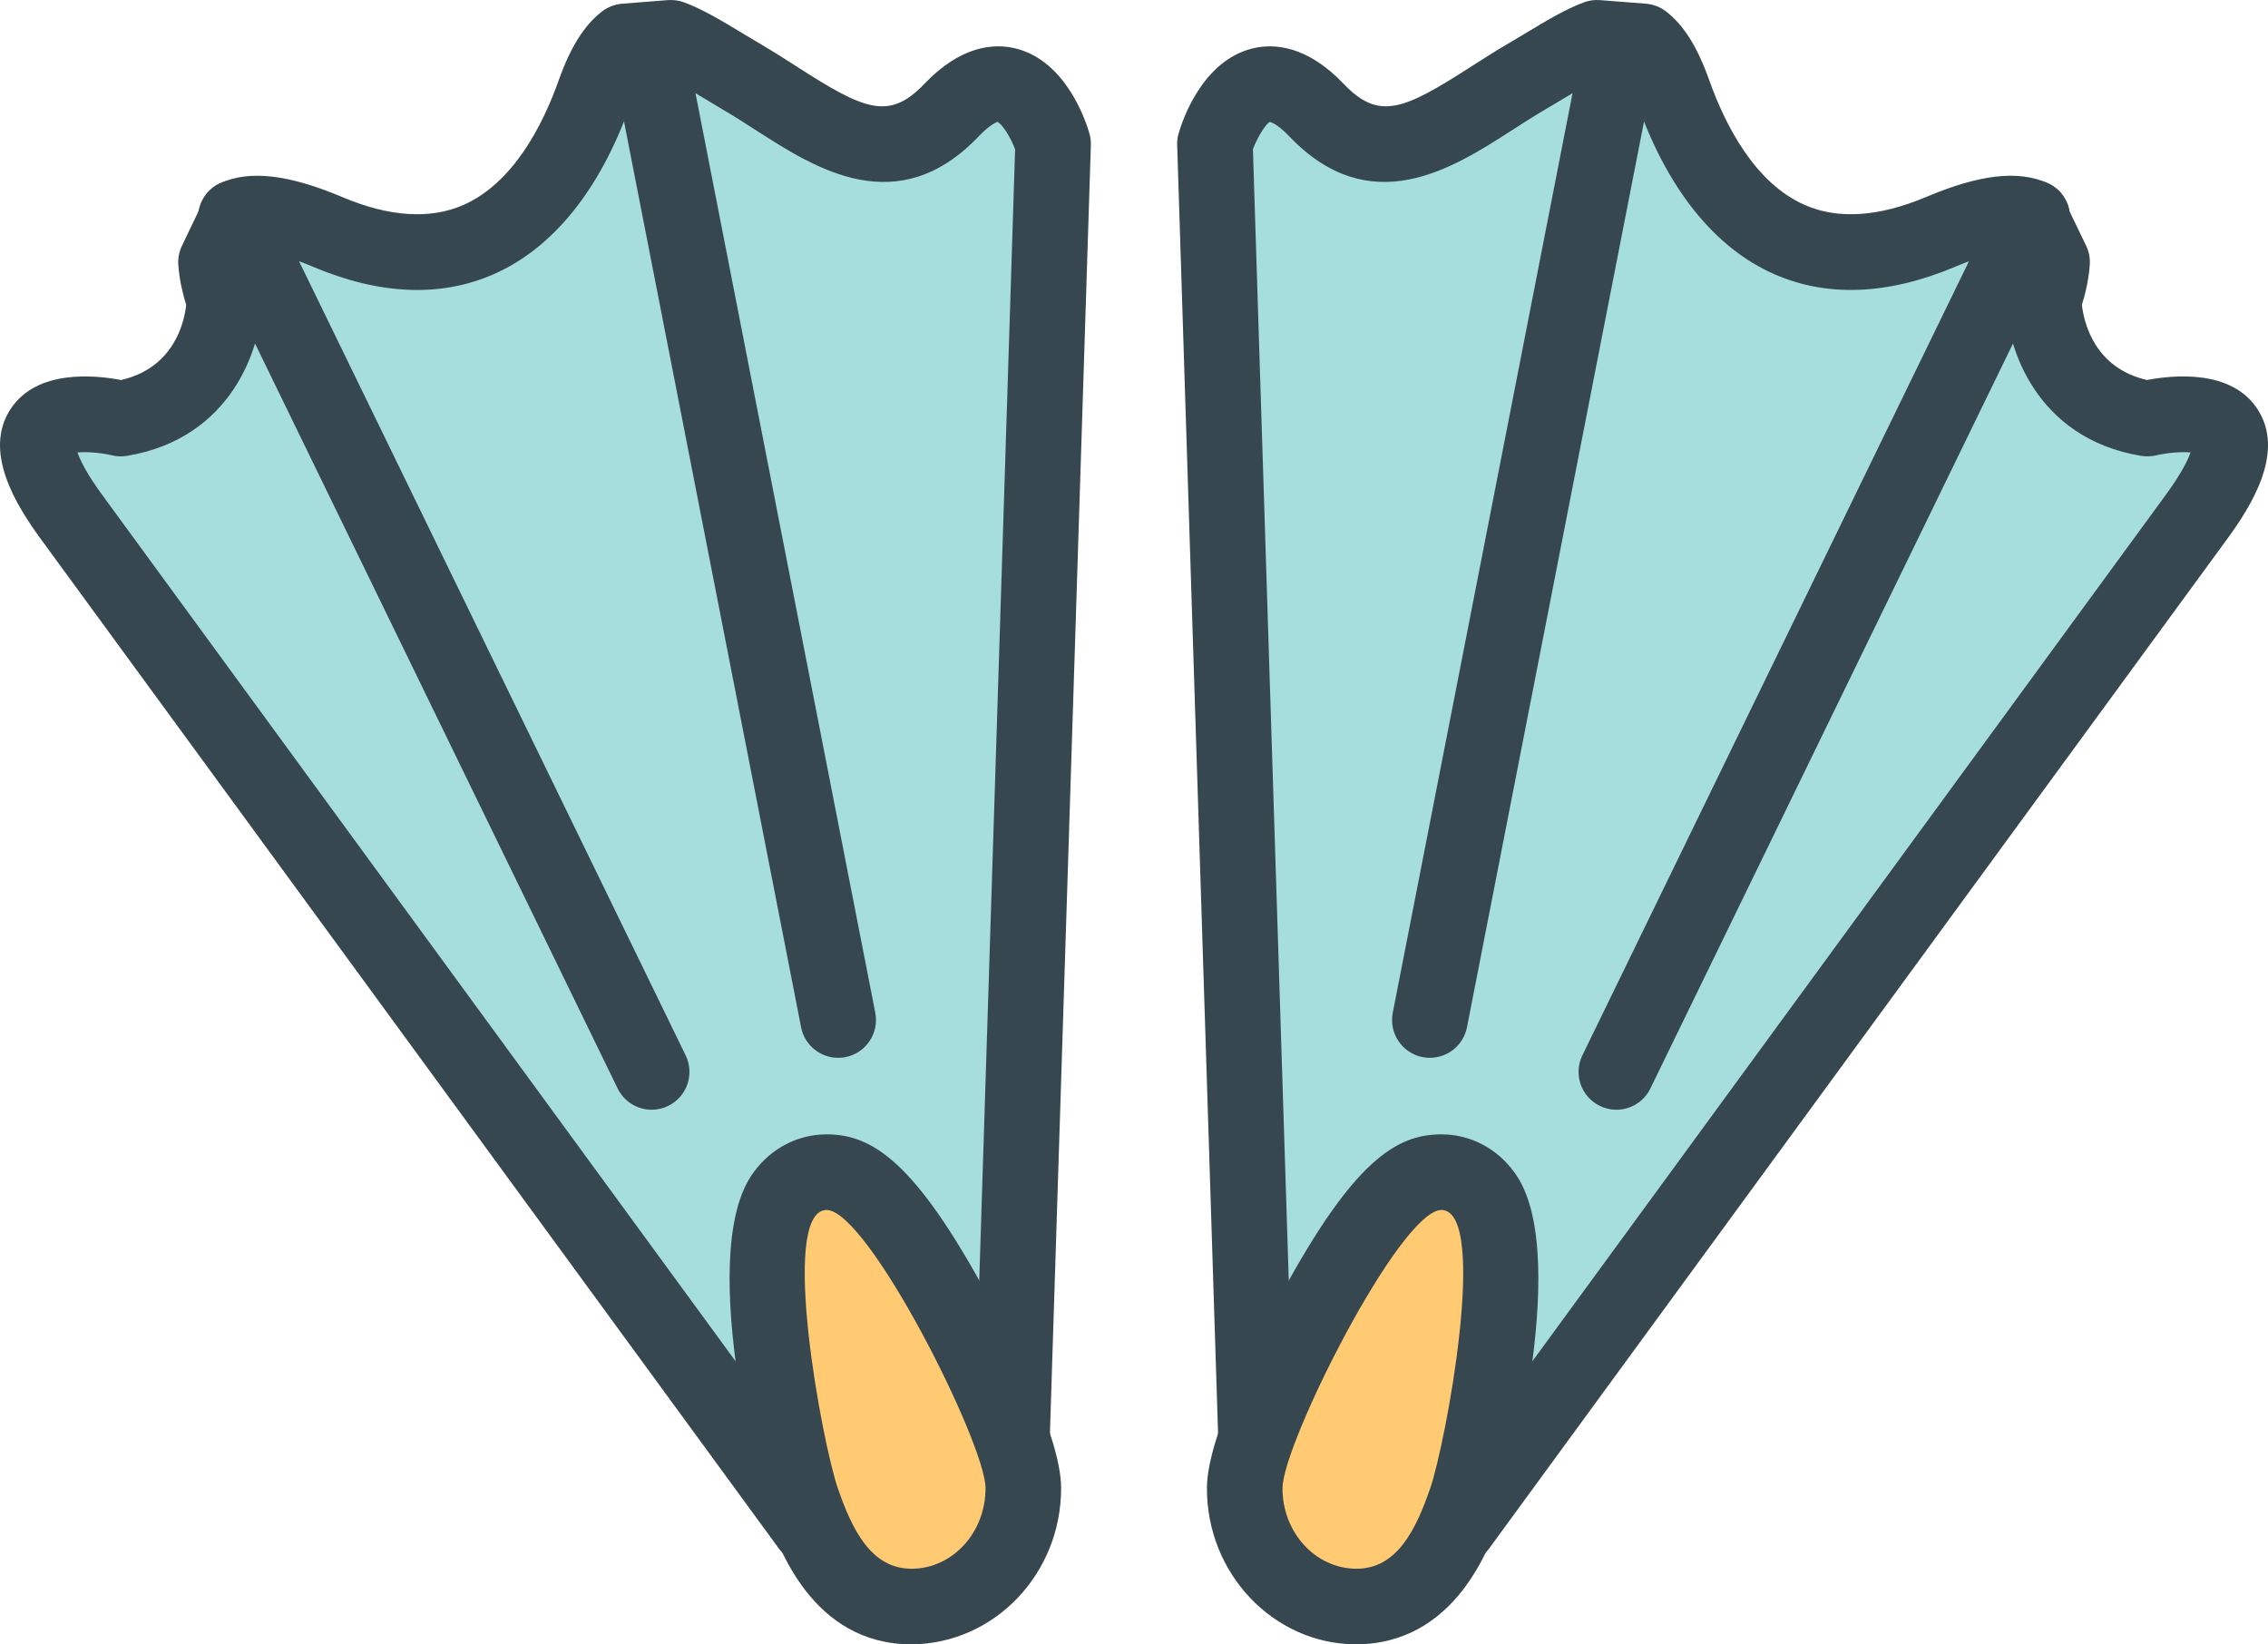 <?xml version="1.0" encoding="utf-8"?>
<!-- Generator: Adobe Illustrator 17.1.0, SVG Export Plug-In . SVG Version: 6.00 Build 0)  -->
<!DOCTYPE svg PUBLIC "-//W3C//DTD SVG 1.1//EN" "http://www.w3.org/Graphics/SVG/1.1/DTD/svg11.dtd">
<svg version="1.1" id="flippers" xmlns="http://www.w3.org/2000/svg" xmlns:xlink="http://www.w3.org/1999/xlink" x="0px" y="0px"
	 viewBox="0 0 1010 732.207" enable-background="new 0 0 1010 732.207" xml:space="preserve">
<g id="flippers-flippers">
	<g>
		<g>
			<path fill="#A6DDDD" d="M649.583,679.58l327.985-448.59c44.698-60.382-21.309-44.619-21.309-44.619
				c-45.541-7.531-46.16-52.882-46.16-52.882s3.162-8.056,3.766-16.731l-9.502-19.688l0.636-0.175
				c-7.246-3.242-19.624-2.591-40.775,6.356C794.246,132.775,760.527,84.009,745.336,41.423
				c-4.226-11.933-8.659-19.1-13.665-22.977l-20.498-1.621c-8.914,3.353-19.482,10.329-32.066,17.718
				c-32.781,19.274-61.352,47.399-92.814,14.508c-31.462-33.004-45.239,14.968-45.239,14.968l18.29,576.679"/>
			<path fill="#37474F" d="M649.567,696.407c-3.464,0-6.928-1.049-9.915-3.241c-7.516-5.482-9.137-16.033-3.671-23.518
				l327.985-448.589c7.436-10.043,10.376-16.256,11.536-19.593c-4.036-0.381-10.345,0.127-15.382,1.303
				c-2.146,0.509-4.434,0.572-6.626,0.207c-46.987-7.802-59.953-48.703-60.224-69.249
				c-0.031-2.177,0.35-4.338,1.16-6.388c0.43-1.128,1.446-4.258,2.113-7.754l-3.639-7.516
				c-4.115,0.429-11.043,2.002-22.135,6.674c-29.904,12.616-57.045,13.713-80.673,3.32
				c-26.282-11.567-47.241-37.5-60.62-74.984c-2.241-6.34-4.195-10.122-5.657-12.362l-9.884-0.795
				c-4.91,2.305-10.916,5.928-17.653,9.979l-8.676,5.164c-4.879,2.876-9.693,5.959-14.412,9.01
				c-26.536,17.065-62.925,40.424-99.074,2.605c-5.704-5.975-8.597-6.388-8.628-6.388
				c-1.78,0.795-5.482,6.706-7.532,12.14l18.178,573.739c0.303,9.28-6.976,17.066-16.27,17.336
				c-9.375,1.16-17.066-6.976-17.336-16.287L524.227,64.543c-0.063-1.716,0.159-3.464,0.651-5.132
				c1.525-5.356,10.312-32.289,32.908-37.851c9.423-2.288,24.185-1.445,40.679,15.874
				c15.651,16.351,26.615,11.536,56.52-7.691c5.116-3.258,10.297-6.61,15.588-9.709l8.358-4.974
				c9.692-5.848,18.051-10.868,26.314-13.982c2.32-0.891,4.767-1.208,7.246-1.033l20.498,1.605
				c3.289,0.271,6.403,1.478,9.009,3.496c7.851,6.086,13.952,15.842,19.195,30.651
				c7.104,19.895,20.229,45.668,42.458,55.456c14.825,6.547,33.02,5.323,54.026-3.512
				c23.898-10.105,41.123-12.076,54.216-6.197c5.196,2.336,8.756,7.071,9.693,12.49l7.436,15.413
				c1.272,2.638,1.827,5.577,1.605,8.501c-0.492,7.15-2.24,13.776-3.512,17.797
				c0.858,7.5,5.34,28.046,28.999,33.464c11.918-2.271,37.485-4.751,49.101,12.808
				c12.489,18.893-2.065,42.712-14.126,58.983L663.169,689.495C659.864,694.024,654.764,696.407,649.567,696.407
				L649.567,696.407z"/>
		</g>
		<g>
			<path fill="#37474F" d="M636.776,471.025c-1.065,0-2.161-0.096-3.242-0.302
				c-9.137-1.796-15.079-10.631-13.3-19.752l83.073-424.865c1.779-9.121,10.599-15.127,19.735-13.3
				c9.137,1.795,15.079,10.614,13.3,19.735l-83.057,424.881C651.697,465.463,644.657,471.025,636.776,471.025
				L636.776,471.025z"/>
		</g>
		<g>
			<path fill="#37474F" d="M719.801,494.145c-2.463,0-4.973-0.541-7.341-1.701c-8.374-4.067-11.838-14.142-7.786-22.5
				L889.871,89.538c4.084-8.358,14.127-11.838,22.501-7.771c8.357,4.068,11.838,14.143,7.769,22.5L734.96,484.674
				C732.036,490.664,726.046,494.145,719.801,494.145L719.801,494.145z"/>
		</g>
		<g>
			<path fill="#FFCA72" d="M603.725,715.38c-27.41-0.254-49.56-23.978-49.401-52.866
				c0.064-20.816,52.373-140.578,87.617-140.578c8.866,0.604,15.254,4.481,19.528,10.98
				c18.513,28.236-6.069,127.945-8.724,135.477c-4.846,13.999-16.287,46.986-48.702,46.986
				C604.043,715.38,603.772,715.38,603.725,715.38z"/>
			<path fill="#37474F" d="M641.94,538.779c0.111,0,0.223,0,0.334,0.016c20.752,1.51,1.382,104.667-5.403,124.022
				c-6.388,18.464-14.777,35.721-32.828,35.721c-0.064,0-0.127,0-0.191,0c-18.162-0.159-32.813-16.271-32.718-35.943
				C571.198,642.859,623.476,538.795,641.94,538.779 M641.94,505.109h-0.016
				c-20.34,0.016-39.455,12.092-71.902,72.188c-9.757,18.067-32.463,62.543-32.543,85.186
				c-0.19,38.088,29.46,69.392,66.055,69.725c44.905,0,60.144-43.935,65.149-58.379
				c0.333-0.922,31.621-112.343,6.849-150.129c-7.104-10.837-18.321-17.574-30.795-18.496
				C643.911,505.156,642.751,505.109,641.94,505.109L641.94,505.109z"/>
		</g>
	</g>
	<g>
		<g>
			<path fill="#A6DDDD" d="M450.657,640.697l18.305-576.679c0,0-13.777-47.972-45.254-14.968
				c-31.446,32.892-60.064,4.767-92.829-14.508c-12.569-7.389-23.105-14.364-32.066-17.718l-20.45,1.621
				c-5.005,3.877-9.471,11.044-13.697,22.977c-15.175,42.586-48.909,91.352-118.841,61.828
				c-21.197-8.946-33.607-9.598-40.821-6.356l0.636,0.175l-9.455,19.688c0.604,8.676,3.734,16.731,3.734,16.731
				s-0.636,45.351-46.128,52.882c0,0-66.055-15.763-21.372,44.619l327.985,448.59"/>
			<path fill="#37474F" d="M360.418,696.407c-5.196,0-10.297-2.384-13.602-6.912L18.831,240.922
				C6.851,224.73-7.705,200.911,4.785,182.018c11.631-17.559,37.262-15.063,49.147-12.808
				c23.819-5.466,28.205-26.171,28.983-33.448c-1.24-4.004-3.019-10.646-3.512-17.812
				c-0.207-2.924,0.365-5.848,1.605-8.47L88.891,93.05c1.096-4.989,4.354-9.312,9.184-11.488
				c13.093-5.911,30.35-3.909,54.296,6.165c20.99,8.883,39.2,10.059,53.994,3.544
				c22.23-9.805,35.355-35.578,42.442-55.504c5.228-14.762,11.346-24.486,19.227-30.62
				c2.606-2.018,5.72-3.226,9.01-3.496l20.45-1.605c2.383-0.159,4.91,0.159,7.214,1.017
				c8.326,3.131,16.7,8.151,26.393,14.016l8.31,4.957c5.276,3.099,10.44,6.42,15.541,9.693
				c29.921,19.227,40.933,24.073,56.6,7.706c16.525-17.352,31.304-18.162,40.679-15.874
				c22.595,5.562,31.382,32.495,32.908,37.851c0.493,1.668,0.715,3.416,0.652,5.132l-18.321,576.679
				c-0.271,9.312-8.009,17.368-17.336,16.287c-9.296-0.27-16.573-8.056-16.271-17.336l18.194-573.691
				c-2.193-5.848-5.943-11.425-7.914-12.235c0.064,0.096-2.829,0.716-8.247,6.42
				c-36.182,37.865-72.554,14.46-99.138-2.606c-4.719-3.051-9.518-6.117-14.396-8.993l-8.628-5.164
				c-6.753-4.052-12.76-7.675-17.67-9.979l-9.867,0.795c-1.462,2.24-3.433,6.022-5.673,12.33
				c-13.363,37.517-34.322,63.449-60.605,75.017c-23.628,10.393-50.769,9.312-80.625-3.32
				c-11.107-4.656-18.051-6.245-22.183-6.674l-3.591,7.5c0.668,3.702,1.748,6.96,2.098,7.85
				c0.779,2.002,1.16,4.147,1.128,6.308c-0.286,20.546-13.236,61.447-60.191,69.249
				c-2.224,0.381-4.497,0.317-6.673-0.223c-5.021-1.191-11.441-1.668-15.382-1.287
				c1.144,3.337,4.068,9.518,11.457,19.513l328.048,448.669c5.466,7.484,3.846,18.035-3.671,23.518
				C367.346,695.359,363.882,696.407,360.418,696.407L360.418,696.407z"/>
		</g>
		<g>
			<path fill="#37474F" d="M373.241,471.025c-7.881,0-14.921-5.561-16.494-13.602L273.675,32.541
				c-1.78-9.121,4.163-17.94,13.3-19.735c9.089-1.827,17.956,4.179,19.735,13.3l83.073,424.865
				c1.78,9.121-4.164,17.956-13.3,19.752C375.402,470.929,374.306,471.025,373.241,471.025L373.241,471.025z"/>
		</g>
		<g>
			<path fill="#37474F" d="M290.216,494.145c-6.244,0-12.235-3.481-15.159-9.471L89.859,104.268
				c-4.067-8.357-0.588-18.432,7.771-22.5c8.39-4.052,18.433-0.572,22.5,7.771l185.214,380.405
				c4.052,8.358,0.588,18.433-7.786,22.5C295.189,493.604,292.679,494.145,290.216,494.145L290.216,494.145z"/>
		</g>
		<g>
			<path fill="#FFCA72" d="M405.974,715.38c-32.416,0-43.856-32.987-48.734-47.05
				c-2.622-7.453-27.267-107.131-8.74-135.399c4.29-6.499,10.678-10.393,18.003-10.916h0.016
				c36.849,0,89.127,119.698,89.175,140.53c0.111,28.872-22.04,52.58-49.37,52.834
				C406.276,715.38,406.022,715.38,405.974,715.38L405.974,715.38z"/>
			<path fill="#37474F" d="M368.061,538.779c18.464,0,70.774,104.079,70.822,123.814
				c0.064,19.672-14.523,35.784-32.718,35.943c-0.063,0-0.127,0-0.19,0c-18.02,0-26.425-17.257-32.829-35.721
				c-6.801-19.355-26.234-122.512-5.418-124.022C367.839,538.779,367.95,538.779,368.061,538.779 M368.061,505.109
				c-0.826,0-2.018,0.048-2.844,0.11c-12.426,0.906-23.66,7.644-30.779,18.496
				c-24.789,37.834,6.562,149.207,6.944,150.256c4.958,14.301,20.196,58.236,64.593,58.236
				c37.056-0.333,66.69-31.621,66.563-69.725c-0.047-22.627-22.786-67.119-32.542-85.202
				C407.532,517.185,388.4,505.109,368.061,505.109L368.061,505.109z"/>
		</g>
	</g>
</g>
</svg>

